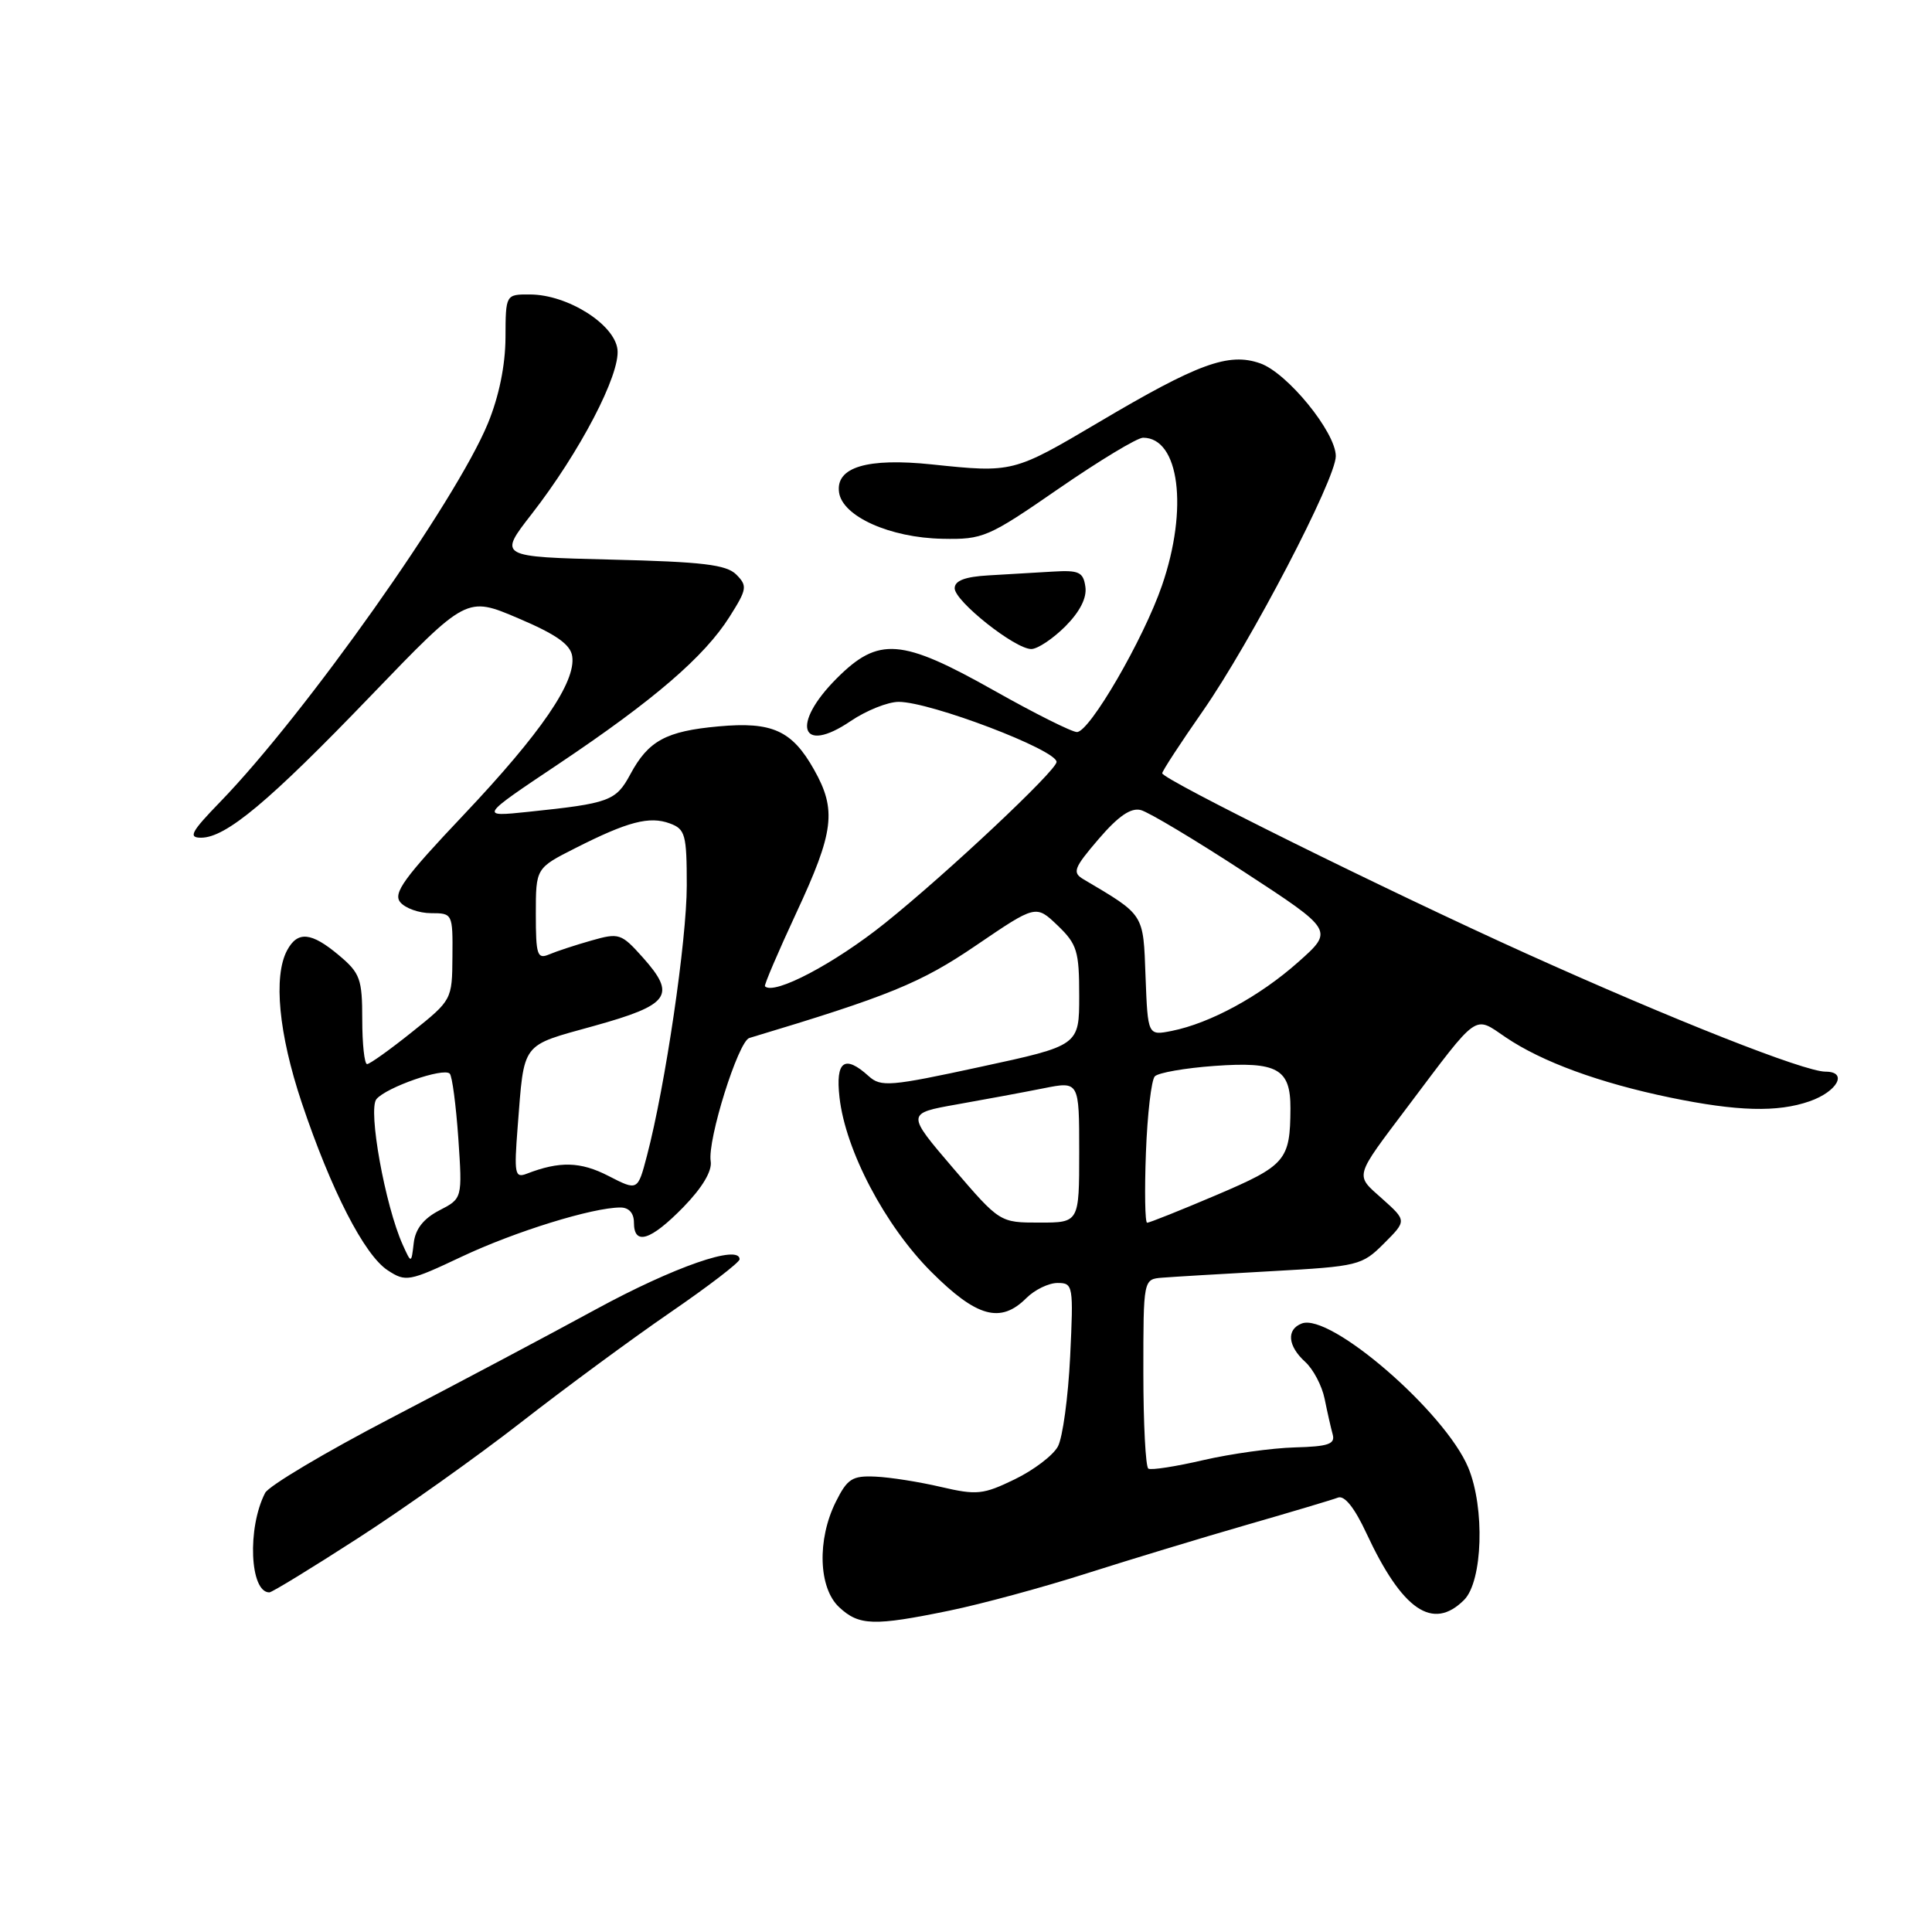 <?xml version="1.0" encoding="UTF-8" standalone="no"?>
<!DOCTYPE svg PUBLIC "-//W3C//DTD SVG 1.1//EN" "http://www.w3.org/Graphics/SVG/1.1/DTD/svg11.dtd" >
<svg xmlns="http://www.w3.org/2000/svg" xmlns:xlink="http://www.w3.org/1999/xlink" version="1.1" viewBox="0 0 256 256">
 <g >
 <path fill="currentColor"
d=" M 125.79 213.42 C 130.03 212.55 138.22 210.33 144.00 208.48 C 149.78 206.64 159.33 203.74 165.23 202.04 C 171.13 200.34 176.56 198.72 177.29 198.44 C 178.15 198.11 179.49 199.79 181.06 203.17 C 185.81 213.37 189.86 216.14 194.00 212.00 C 196.47 209.53 196.77 199.79 194.55 194.46 C 191.47 187.09 176.25 173.92 172.49 175.37 C 170.43 176.16 170.63 178.35 172.94 180.45 C 174.01 181.42 175.17 183.62 175.52 185.35 C 175.87 187.08 176.35 189.21 176.59 190.07 C 176.94 191.35 176.01 191.67 171.56 191.79 C 168.56 191.87 163.11 192.63 159.46 193.47 C 155.81 194.32 152.53 194.83 152.16 194.60 C 151.80 194.37 151.50 188.63 151.50 181.84 C 151.50 169.50 151.50 169.50 154.00 169.30 C 155.38 169.19 161.87 168.80 168.44 168.44 C 180.00 167.80 180.47 167.68 183.39 164.76 C 186.40 161.75 186.40 161.75 183.16 158.85 C 179.50 155.58 179.33 156.20 186.63 146.50 C 196.02 134.03 195.26 134.56 199.50 137.44 C 204.31 140.70 211.93 143.49 221.30 145.43 C 230.22 147.27 235.52 147.41 239.77 145.93 C 243.48 144.64 244.90 142.00 241.89 142.00 C 239.08 142.00 221.71 135.14 202.24 126.35 C 183.86 118.05 154.00 103.26 154.00 102.46 C 154.00 102.17 156.42 98.46 159.38 94.22 C 165.74 85.08 177.00 63.50 177.00 60.44 C 177.00 57.28 170.57 49.39 166.97 48.14 C 162.79 46.68 158.76 48.15 145.54 55.98 C 134.29 62.63 134.18 62.66 123.50 61.54 C 114.90 60.64 110.70 61.90 111.18 65.25 C 111.63 68.43 117.94 71.26 124.88 71.39 C 130.26 71.50 130.93 71.21 140.28 64.75 C 145.66 61.04 150.69 58.00 151.46 58.00 C 156.27 58.00 157.48 67.39 153.97 77.58 C 151.52 84.70 144.38 97.00 142.70 97.00 C 142.03 97.00 137.09 94.53 131.72 91.50 C 119.44 84.58 116.42 84.34 110.88 89.88 C 104.76 96.00 106.07 100.06 112.71 95.55 C 114.78 94.15 117.64 93.00 119.08 93.00 C 123.29 93.00 140.00 99.36 140.00 100.96 C 140.00 102.09 125.46 115.75 117.29 122.30 C 110.57 127.69 102.57 131.90 101.36 130.69 C 101.22 130.55 103.09 126.18 105.51 120.97 C 110.52 110.22 110.88 107.33 107.87 101.99 C 104.95 96.79 102.32 95.60 95.21 96.25 C 88.25 96.88 85.91 98.15 83.52 102.60 C 81.61 106.14 80.76 106.45 70.01 107.57 C 63.52 108.25 63.52 108.25 74.01 101.23 C 86.64 92.77 93.34 87.01 96.68 81.71 C 98.99 78.06 99.05 77.63 97.56 76.13 C 96.25 74.82 93.10 74.44 80.99 74.15 C 66.04 73.78 66.04 73.78 70.43 68.14 C 76.82 59.93 82.20 49.62 81.82 46.31 C 81.43 42.96 75.21 39.04 70.25 39.02 C 67.00 39.00 67.00 39.00 66.98 44.75 C 66.96 48.42 66.12 52.53 64.65 56.10 C 60.41 66.41 40.47 94.60 29.18 106.25 C 25.32 110.23 24.91 111.00 26.64 111.00 C 29.93 111.00 35.62 106.25 49.16 92.17 C 61.83 79.01 61.83 79.01 68.66 81.92 C 73.68 84.05 75.59 85.39 75.82 86.95 C 76.34 90.34 71.70 97.12 61.42 107.99 C 53.54 116.31 52.05 118.36 53.04 119.55 C 53.70 120.35 55.54 121.00 57.12 121.00 C 59.96 121.00 60.00 121.07 59.95 126.75 C 59.91 132.48 59.88 132.52 54.59 136.75 C 51.67 139.09 48.99 141.00 48.64 141.00 C 48.29 141.00 48.00 138.34 48.00 135.09 C 48.00 129.72 47.72 128.94 44.92 126.59 C 41.25 123.50 39.43 123.33 38.04 125.93 C 36.20 129.37 36.93 136.99 39.97 146.08 C 43.87 157.71 48.27 166.29 51.37 168.32 C 53.77 169.89 54.18 169.82 61.19 166.51 C 68.25 163.18 78.52 160.00 82.21 160.00 C 83.33 160.00 84.00 160.74 84.00 162.00 C 84.00 165.09 86.21 164.39 90.55 159.95 C 93.07 157.36 94.38 155.16 94.17 153.87 C 93.72 151.06 97.82 137.98 99.29 137.54 C 117.83 131.97 122.01 130.26 129.35 125.26 C 137.26 119.88 137.26 119.88 140.13 122.62 C 142.72 125.11 143.00 126.01 143.00 131.96 C 143.00 138.54 143.00 138.54 129.93 141.36 C 117.93 143.96 116.72 144.06 115.10 142.59 C 111.91 139.70 110.69 140.59 111.24 145.42 C 112.03 152.44 117.27 162.40 123.39 168.52 C 129.42 174.55 132.58 175.42 136.00 172.00 C 137.10 170.90 138.96 170.00 140.13 170.00 C 142.20 170.00 142.25 170.32 141.80 179.76 C 141.54 185.13 140.81 190.48 140.18 191.66 C 139.55 192.84 136.97 194.80 134.45 196.02 C 130.27 198.05 129.42 198.13 124.69 197.03 C 121.83 196.36 117.92 195.74 116.00 195.66 C 112.93 195.52 112.28 195.93 110.75 199.00 C 108.25 204.01 108.45 210.41 111.19 212.96 C 113.82 215.42 115.77 215.48 125.79 213.42 Z  M 47.40 203.84 C 53.51 199.91 63.22 193.00 69.00 188.50 C 74.78 183.99 83.66 177.45 88.75 173.95 C 93.84 170.46 98.00 167.27 98.00 166.86 C 98.00 164.84 89.29 167.87 79.00 173.47 C 72.67 176.92 60.41 183.42 51.75 187.93 C 43.09 192.44 35.61 196.89 35.13 197.82 C 32.74 202.46 33.10 211.00 35.69 211.00 C 36.03 211.00 41.30 207.78 47.40 203.84 Z  M 141.15 83.01 C 143.09 81.06 144.03 79.22 143.82 77.76 C 143.54 75.80 142.98 75.53 139.50 75.74 C 137.30 75.87 133.47 76.09 131.00 76.24 C 127.86 76.42 126.50 76.94 126.50 77.95 C 126.50 79.66 134.49 86.00 136.65 86.00 C 137.48 86.00 139.50 84.65 141.15 83.01 Z  M 53.36 164.93 C 51.03 159.75 48.73 147.02 49.88 145.64 C 51.19 144.07 58.76 141.43 59.59 142.26 C 59.92 142.58 60.42 146.44 60.73 150.83 C 61.27 158.81 61.27 158.81 58.20 160.39 C 56.11 161.48 55.03 162.85 54.82 164.72 C 54.50 167.45 54.50 167.45 53.36 164.93 Z  M 126.28 154.77 C 120.09 147.53 120.09 147.53 126.79 146.34 C 130.48 145.69 135.64 144.73 138.25 144.21 C 143.00 143.26 143.00 143.26 143.00 152.63 C 143.00 162.00 143.00 162.00 137.74 162.00 C 132.48 162.00 132.48 162.00 126.28 154.77 Z  M 151.84 152.75 C 152.03 147.66 152.56 143.10 153.02 142.62 C 153.48 142.14 157.03 141.52 160.92 141.24 C 169.26 140.64 171.01 141.62 170.99 146.87 C 170.96 153.75 170.38 154.43 161.18 158.35 C 156.41 160.38 152.28 162.03 152.00 162.02 C 151.72 162.01 151.65 157.84 151.84 152.75 Z  M 80.61 155.81 C 76.91 153.91 74.15 153.84 69.78 155.53 C 68.22 156.13 68.11 155.53 68.59 149.35 C 69.49 137.92 68.93 138.66 78.71 135.94 C 88.78 133.14 89.66 131.89 85.16 126.85 C 82.32 123.68 82.03 123.58 78.35 124.63 C 76.23 125.23 73.71 126.06 72.75 126.47 C 71.19 127.13 71.00 126.54 71.00 121.12 C 71.00 115.03 71.00 115.03 76.24 112.38 C 83.18 108.86 86.06 108.11 88.76 109.11 C 90.80 109.86 91.00 110.58 91.00 117.34 C 91.00 124.58 88.16 143.88 85.72 153.16 C 84.50 157.81 84.50 157.81 80.61 155.81 Z  M 151.79 129.40 C 151.48 120.98 151.71 121.33 143.55 116.50 C 142.06 115.61 142.28 115.02 145.58 111.17 C 148.19 108.13 149.85 106.99 151.17 107.34 C 152.21 107.61 158.39 111.31 164.90 115.56 C 176.74 123.29 176.74 123.29 172.02 127.48 C 166.93 132.01 160.36 135.58 155.27 136.60 C 152.09 137.23 152.09 137.23 151.79 129.40 Z "/>
</g>
</svg>